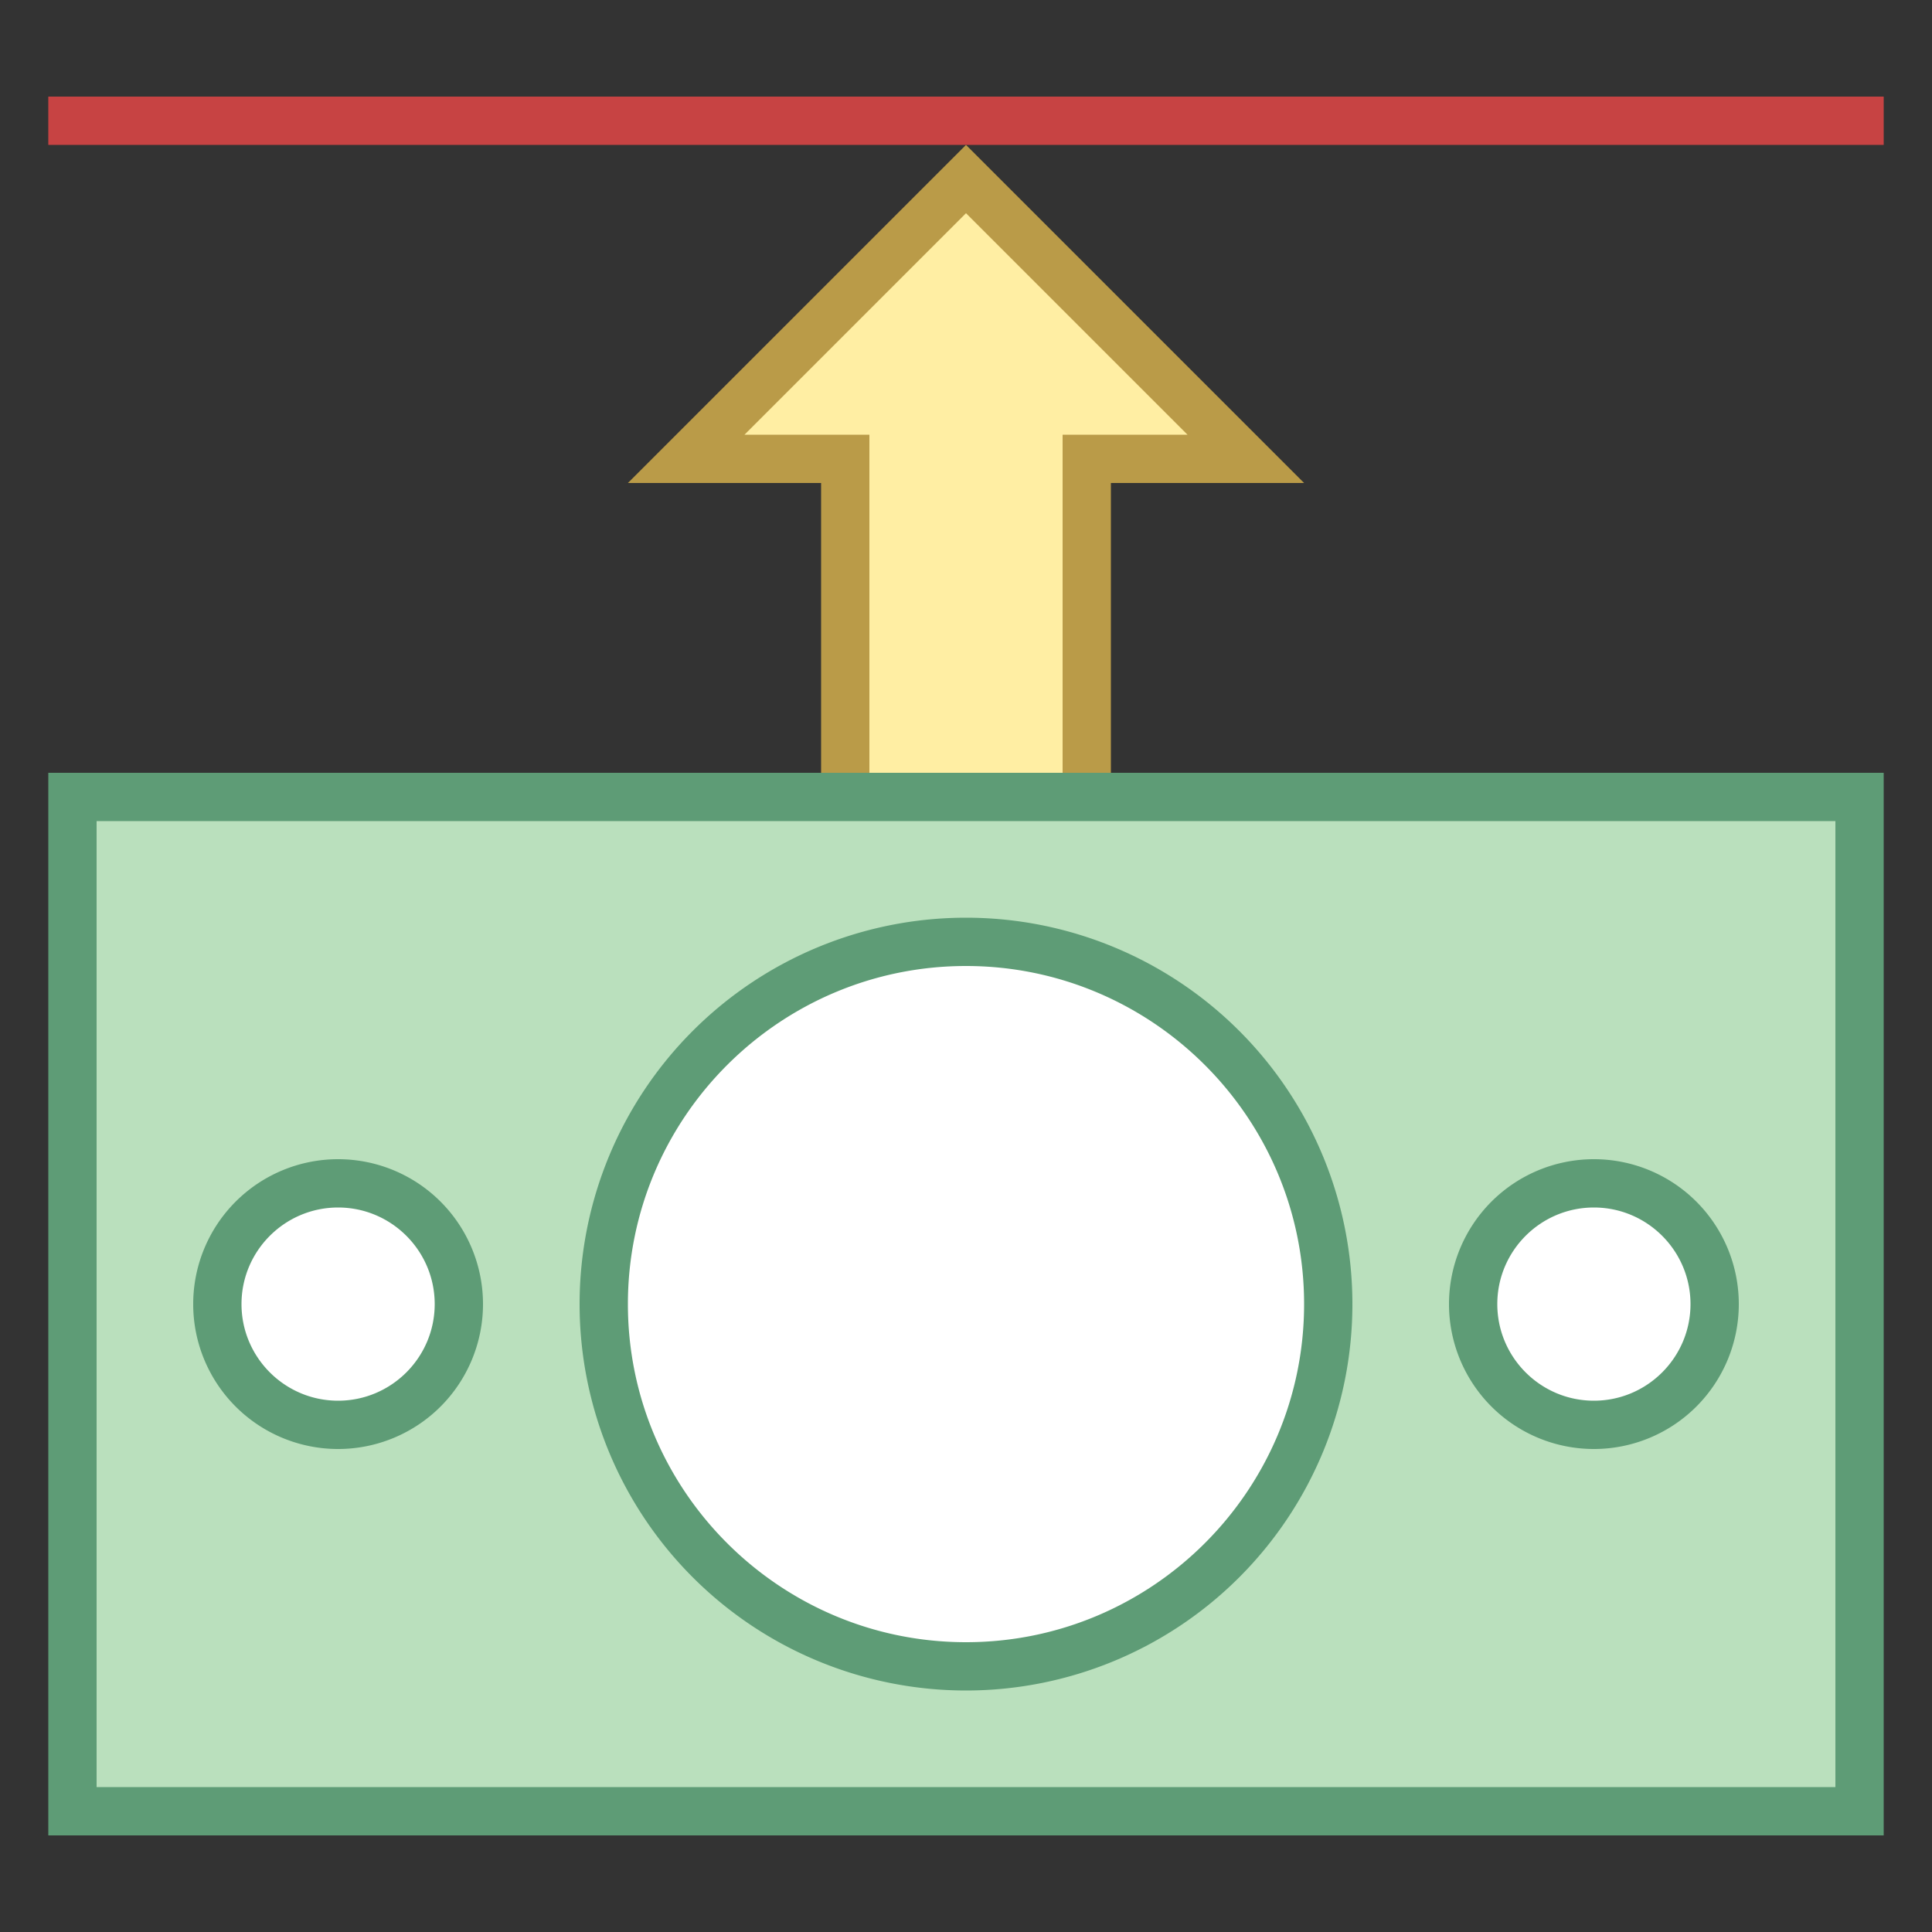 <svg viewBox="0 0 40 40" xmlns="http://www.w3.org/2000/svg"><rect x="0" y="0" width="40" height="40" fill="#333333" stroke="none"/><path fill="#ffeea3" d="M17.5 20.5v-11h-3.293L20 3.707 25.793 9.5H22.5v11z"></path><path d="M20 4.414L24.586 9H22v11h-4V9H15.414L20 4.414M20 3l-7 7h4v11h6V10h4l-7-7z" fill="#ba9b48"></path><path fill="#bae0bd" d="M1.5 16.5h37v21h-37z"></path><path d="M38 17v20H2V17h36m1-1H1v22h38V16z" fill="#5e9c76"></path><circle cx="20" cy="27" r="7.5" fill="#fff"></circle><path d="M20 20c3.86 0 7 3.14 7 7s-3.14 7-7 7-7-3.14-7-7 3.14-7 7-7m0-1a8 8 0 100 16 8 8 0 000-16z" fill="#5e9c76"></path><g><circle cx="33" cy="27" r="2.5" fill="#fff"></circle><path d="M33 25c1.103 0 2 .897 2 2s-.897 2-2 2-2-.897-2-2 .897-2 2-2m0-1a3 3 0 100 6 3 3 0 000-6z" fill="#5e9c76"></path></g><g><circle cx="7" cy="27" r="2.5" fill="#fff"></circle><path d="M7 25c1.103 0 2 .897 2 2s-.897 2-2 2-2-.897-2-2 .897-2 2-2m0-1a3 3 0 100 6 3 3 0 000-6z" fill="#5e9c76"></path></g><path fill="#f78f8f" stroke="#c74343" stroke-miterlimit="10" d="M1 2.5h38"></path></svg>